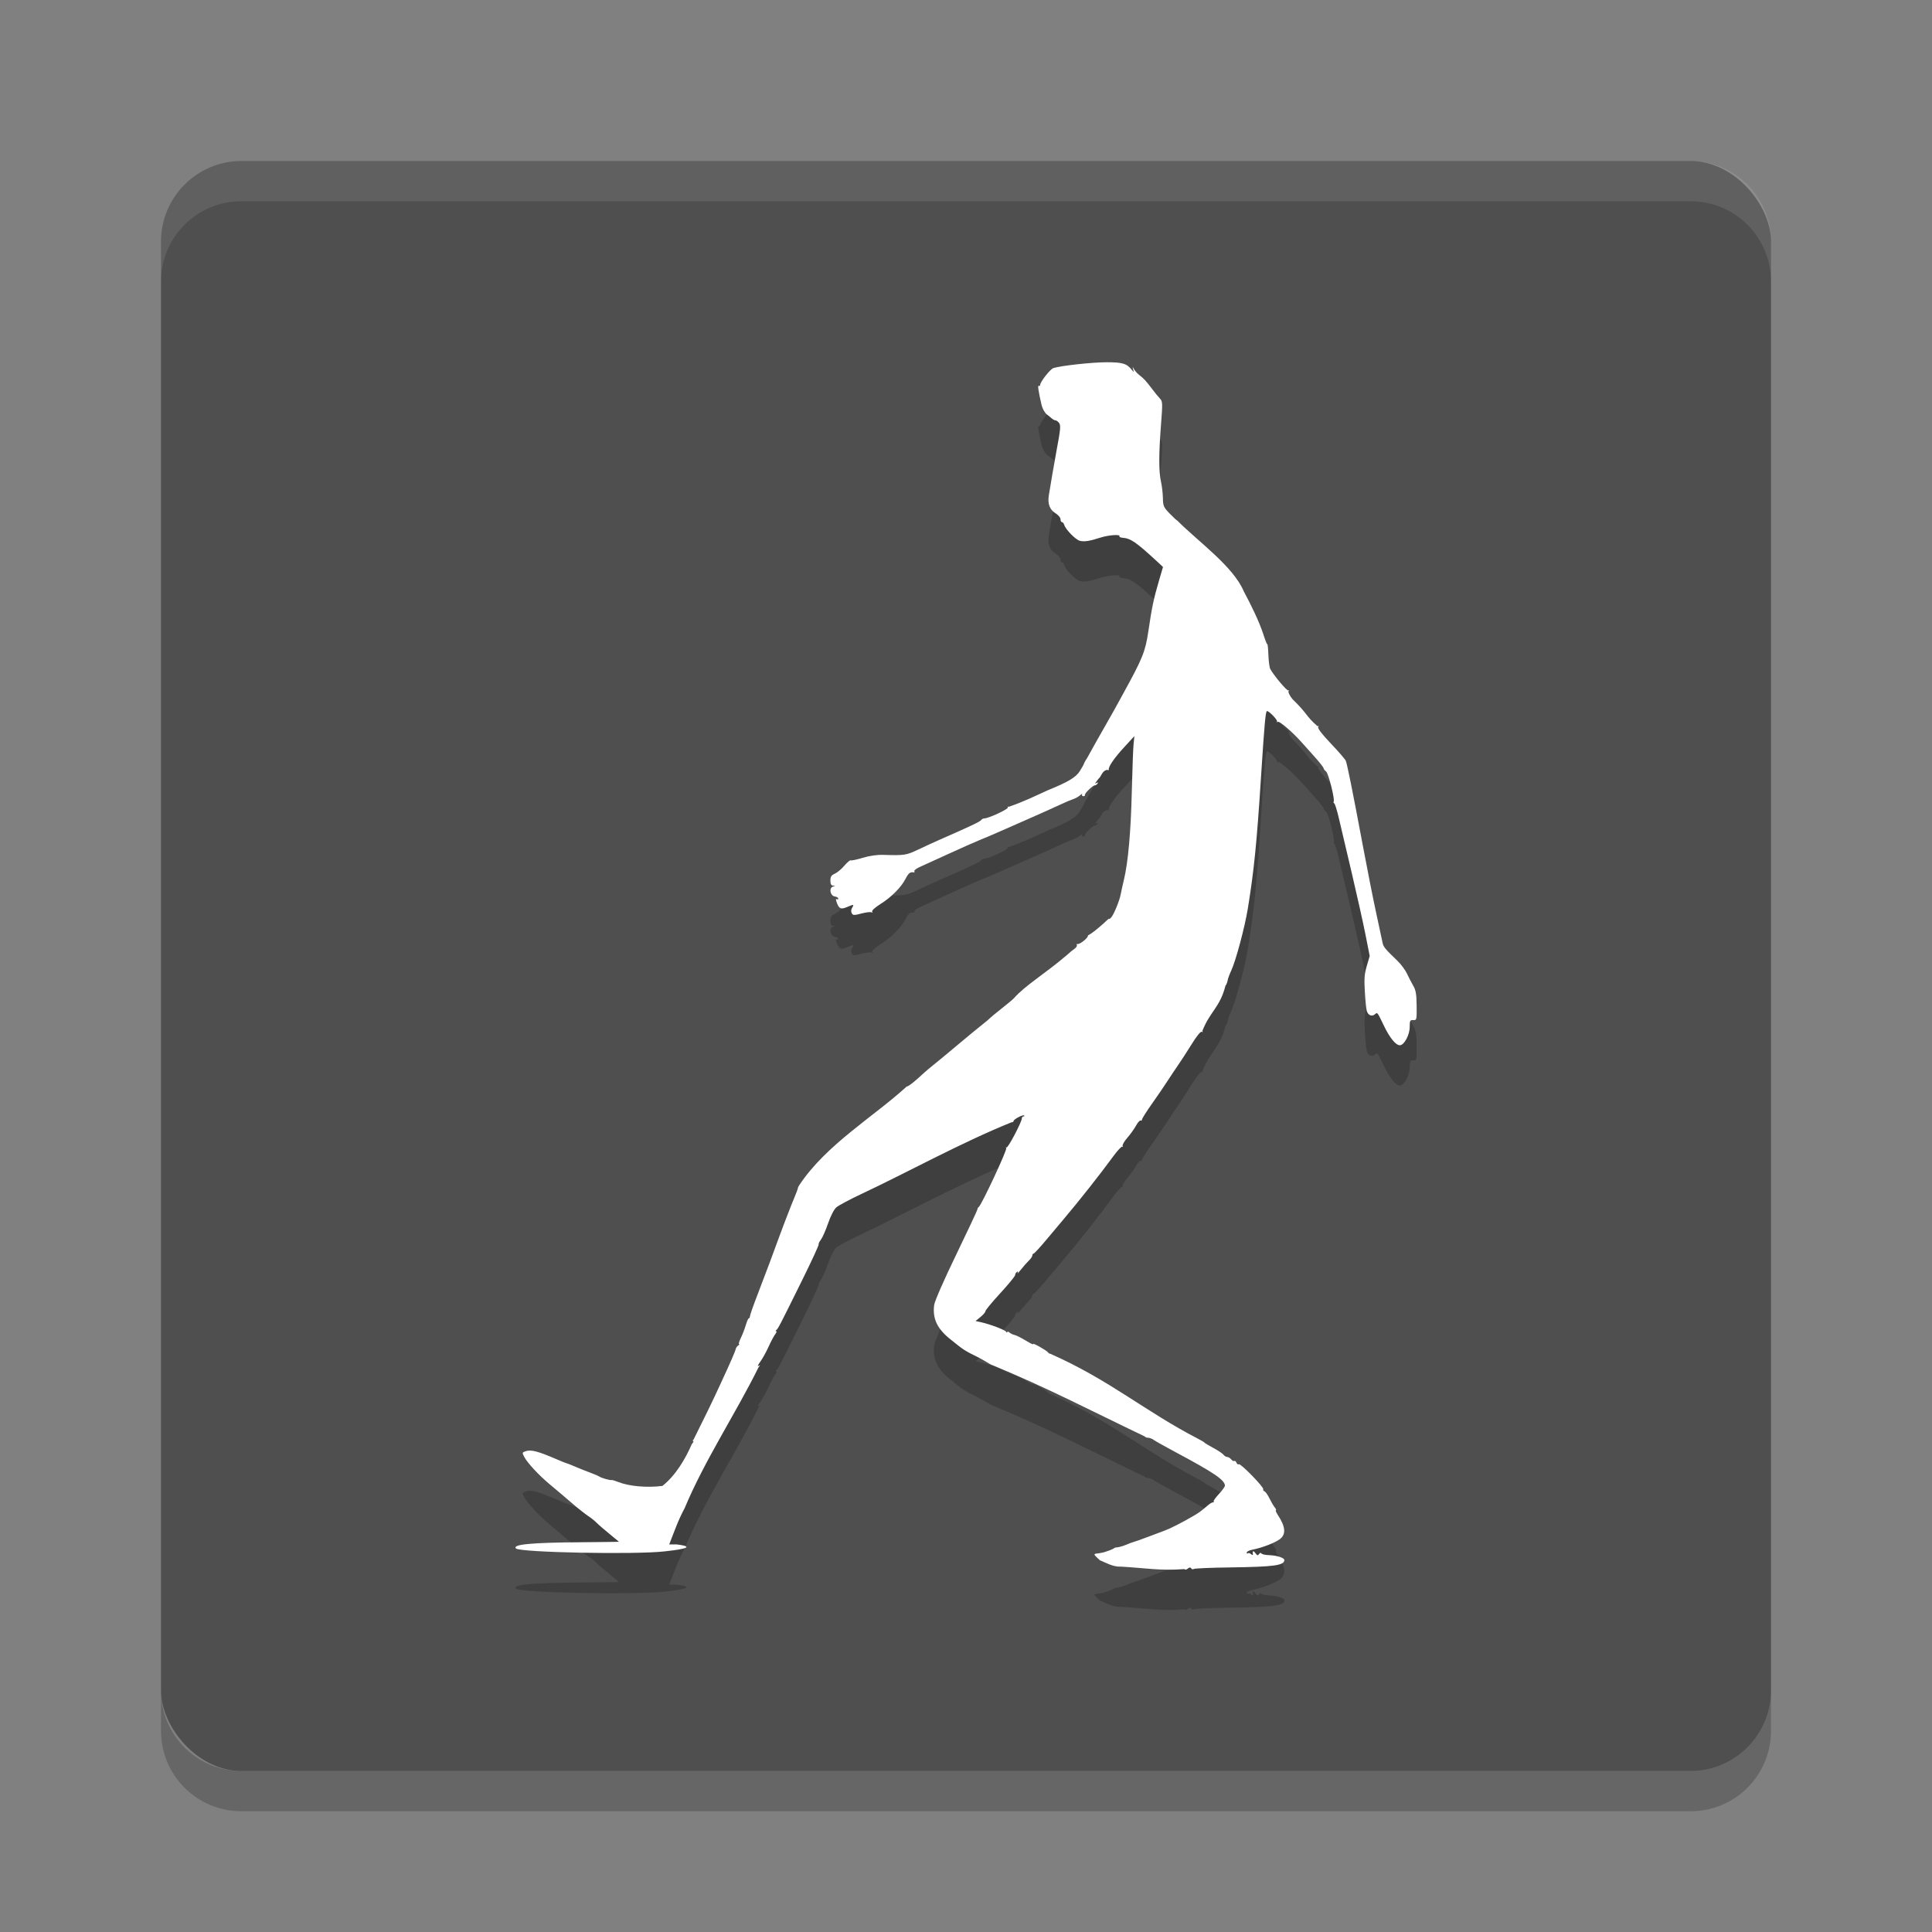 <svg xmlns="http://www.w3.org/2000/svg" width="48" height="48" version="1">
 <rect width="100%" height="100%" fill="#808080" stroke="none"/>
 <rect fill="#4f4f4f" width="40" height="40" x="4" y="4" rx="2" ry="2"/>
 <path fill="#fff" opacity=".1" d="m6 4c-1.108 0-2 0.892-2 2v1c0-1.108 0.892-2 2-2h36c1.108 0 2 0.892 2 2v-1c0-1.108-0.892-2-2-2h-36z"/>
 <path opacity=".2" d="m6 45c-1.108 0-2-0.892-2-2v-1c0 1.108 0.892 2 2 2h36c1.108 0 2-0.892 2-2v1c0 1.108-0.892 2-2 2h-36z"/>
 <path style="opacity:0.2" d="m 27.834,39.924 c -0.198,0 -0.366,-0.103 -0.506,-0.159 -0.263,-0.237 -0.108,-0.117 0.175,-0.224 -0.161,0.028 0.037,0.016 0.207,-0.093 0.059,0 0.174,-0.029 0.256,-0.064 0.082,-0.035 0.176,-0.07 0.209,-0.078 0.033,-0.008 0.183,-0.061 0.333,-0.118 0.15,-0.057 0.342,-0.129 0.428,-0.161 0.146,-0.054 0.412,-0.189 0.716,-0.365 0.132,-0.076 0.207,-0.132 0.363,-0.267 0.044,-0.038 0.098,-0.07 0.12,-0.07 0.022,0 0.03,-0.009 0.018,-0.022 -0.012,-0.012 0.047,-0.095 0.13,-0.184 0.083,-0.089 0.15,-0.183 0.15,-0.209 -0.004,-0.141 -0.277,-0.325 -1.244,-0.841 -0.246,-0.131 -0.482,-0.264 -0.524,-0.294 -0.042,-0.031 -0.106,-0.055 -0.143,-0.055 -0.036,0 -0.072,-0.015 -0.079,-0.031 -1.451,-0.695 -2.38,-1.188 -3.79,-1.774 -0.015,0 -0.111,-0.053 -0.213,-0.118 -0.264,-0.151 -0.406,-0.184 -0.64,-0.373 -0.021,-0.018 -0.106,-0.084 -0.187,-0.149 -0.328,-0.26 -0.448,-0.514 -0.404,-0.853 0.013,-0.097 0.24,-0.616 0.552,-1.26 0.292,-0.603 0.528,-1.108 0.525,-1.123 -0.003,-0.015 0.011,-0.038 0.03,-0.051 0.069,-0.047 0.709,-1.417 0.684,-1.463 -0.014,-0.025 -0.011,-0.032 0.006,-0.017 0.031,0.029 0.378,-0.627 0.381,-0.721 10e-4,-0.028 0.019,-0.05 0.041,-0.05 0.021,0 0.029,-0.01 0.017,-0.023 -0.028,-0.029 -0.263,0.094 -0.263,0.138 0,0.018 -0.024,0.032 -0.054,0.032 -1.239,0.499 -2.632,1.267 -3.723,1.778 -0.291,0.137 -0.573,0.287 -0.627,0.335 -0.058,0.051 -0.142,0.214 -0.205,0.398 -0.059,0.171 -0.139,0.353 -0.179,0.406 -0.04,0.052 -0.064,0.104 -0.054,0.115 0.01,0.011 -0.172,0.406 -0.405,0.878 -0.57,1.153 -0.602,1.215 -0.647,1.249 -0.021,0.016 -0.023,0.03 -0.004,0.03 0.019,0 0.01,0.032 -0.021,0.071 -0.031,0.038 -0.106,0.178 -0.166,0.311 -0.06,0.132 -0.154,0.302 -0.209,0.378 -0.055,0.075 -0.075,0.122 -0.044,0.103 0.048,-0.029 0.048,-0.025 0.002,0.034 -0.59,1.189 -1.332,2.296 -1.839,3.506 -0.153,0.281 -0.244,0.545 -0.38,0.894 h 0.183 c 0.616,0.075 -0.099,0.151 -0.303,0.174 -0.743,0.083 -3.592,0.026 -3.688,-0.073 -0.098,-0.101 0.378,-0.146 1.636,-0.155 0.508,-0.006 0.924,-0.008 0.924,-0.011 4.1e-5,0 -0.107,-0.091 -0.237,-0.196 -0.13,-0.106 -0.275,-0.231 -0.321,-0.278 -0.046,-0.047 -0.139,-0.121 -0.206,-0.165 -0.067,-0.044 -0.234,-0.174 -0.37,-0.291 -0.136,-0.116 -0.27,-0.231 -0.297,-0.254 -0.028,-0.023 -0.159,-0.134 -0.292,-0.245 -0.28,-0.236 -0.55,-0.527 -0.632,-0.681 -0.053,-0.101 -0.052,-0.11 0.03,-0.138 0.14,-0.049 0.305,-0.006 0.825,0.219 0.085,0.037 0.164,0.068 0.175,0.07 0.026,0.006 0.141,0.05 0.293,0.116 0.064,0.028 0.204,0.083 0.311,0.123 0.107,0.04 0.212,0.085 0.233,0.1 0.047,0.034 0.261,0.095 0.301,0.086 0.016,-0.006 0.095,0.02 0.175,0.051 0.267,0.105 0.707,0.144 1.091,0.095 0.34,-0.269 0.58,-0.693 0.728,-1.036 0.039,-0.044 0.055,-0.081 0.035,-0.081 -0.019,0 -0.016,-0.015 0.008,-0.03 0.228,-0.456 0.478,-0.962 0.674,-1.393 0.243,-0.524 0.364,-0.802 0.375,-0.859 0.006,-0.031 0.034,-0.071 0.062,-0.09 0.028,-0.018 0.038,-0.034 0.021,-0.034 -0.016,0 0.003,-0.068 0.044,-0.151 0.041,-0.083 0.096,-0.227 0.124,-0.321 0.027,-0.094 0.061,-0.17 0.076,-0.17 0.014,0 0.026,-0.022 0.027,-0.05 2.03e-4,-0.028 0.084,-0.267 0.186,-0.531 0.21,-0.546 0.417,-1.099 0.534,-1.424 0.043,-0.121 0.094,-0.257 0.112,-0.301 0.018,-0.044 0.071,-0.18 0.116,-0.301 0.046,-0.121 0.118,-0.302 0.16,-0.401 0.042,-0.099 0.079,-0.199 0.082,-0.221 0.003,-0.022 0.02,-0.058 0.037,-0.08 0.668,-1.008 1.849,-1.699 2.67,-2.451 0.018,0.011 0.136,-0.073 0.263,-0.188 0.126,-0.115 0.247,-0.223 0.269,-0.24 0.112,-0.088 0.588,-0.481 0.837,-0.692 0.157,-0.132 0.374,-0.311 0.483,-0.397 0.109,-0.086 0.207,-0.168 0.217,-0.182 0.011,-0.014 0.133,-0.115 0.272,-0.225 0.139,-0.109 0.282,-0.228 0.317,-0.264 0.296,-0.335 0.759,-0.595 1.337,-1.091 0.043,-0.041 0.117,-0.103 0.165,-0.136 0.048,-0.033 0.077,-0.077 0.065,-0.097 -0.012,-0.021 -0.005,-0.032 0.015,-0.026 0.058,0.017 0.285,-0.169 0.259,-0.213 0.128,-0.067 0.246,-0.175 0.388,-0.297 0.077,-0.077 0.14,-0.13 0.14,-0.118 0,0.013 0.023,0 0.05,-0.031 0.064,-0.068 0.209,-0.418 0.237,-0.575 0.012,-0.066 0.048,-0.228 0.08,-0.361 0.104,-0.431 0.172,-1.186 0.196,-2.187 0.013,-0.541 0.033,-1.073 0.044,-1.183 l 0.02,-0.201 -0.258,0.281 c -0.243,0.264 -0.394,0.485 -0.377,0.55 0.004,0.016 -0.017,0.019 -0.047,0.007 -0.095,0.024 -0.122,0.099 -0.174,0.185 -0.013,0.011 -0.05,0.055 -0.082,0.098 -0.046,0.061 -0.047,0.071 -0.004,0.044 0.037,-0.023 0.046,-0.019 0.027,0.013 -0.015,0.026 -0.046,0.046 -0.068,0.046 -0.053,0 -0.266,0.209 -0.246,0.242 0.009,0.014 -0.009,0.026 -0.039,0.026 -0.03,0 -0.044,-0.02 -0.031,-0.044 0.013,-0.024 -0.009,-0.014 -0.05,0.022 -0.041,0.036 -0.118,0.079 -0.172,0.096 -0.053,0.017 -0.202,0.08 -0.331,0.141 -0.129,0.061 -0.488,0.222 -0.798,0.358 -0.31,0.136 -0.66,0.29 -0.778,0.342 -0.118,0.052 -0.309,0.133 -0.426,0.18 -0.117,0.047 -0.458,0.199 -0.759,0.337 -0.301,0.138 -0.621,0.284 -0.711,0.324 -0.09,0.04 -0.155,0.088 -0.143,0.108 0.012,0.02 0.007,0.033 -0.011,0.03 -0.091,-0.016 -0.134,0.017 -0.204,0.154 -0.109,0.214 -0.355,0.463 -0.626,0.632 -0.135,0.085 -0.222,0.164 -0.207,0.189 0.015,0.024 0.008,0.032 -0.016,0.017 -0.023,-0.014 -0.135,0 -0.249,0.029 -0.183,0.049 -0.212,0.048 -0.242,-0.007 -0.021,-0.038 -0.018,-0.09 0.01,-0.135 0.054,-0.088 0.041,-0.09 -0.127,-0.018 -0.151,0.065 -0.198,0.044 -0.254,-0.109 -0.026,-0.071 -0.027,-0.103 -0.003,-0.087 0.021,0.014 0.039,0.007 0.039,-0.015 0,-0.022 -0.039,-0.045 -0.088,-0.052 -0.114,-0.017 -0.148,-0.217 -0.041,-0.245 0.065,-0.017 0.065,-0.019 0.002,-0.023 -0.049,-0.006 -0.068,-0.039 -0.068,-0.127 0,-0.096 0.024,-0.133 0.11,-0.171 0.06,-0.026 0.167,-0.116 0.237,-0.199 0.07,-0.083 0.141,-0.142 0.157,-0.132 0.016,0.01 0.15,-0.018 0.298,-0.063 0.17,-0.052 0.36,-0.079 0.521,-0.073 0.514,0.016 0.562,0.009 0.856,-0.131 0.16,-0.076 0.406,-0.189 0.545,-0.25 0.738,-0.323 0.995,-0.445 1.02,-0.482 0.015,-0.023 0.05,-0.042 0.078,-0.043 0.108,0 0.61,-0.235 0.587,-0.273 -0.013,-0.022 -0.005,-0.028 0.018,-0.014 0.376,-0.129 0.623,-0.253 0.975,-0.413 0.5,-0.203 0.694,-0.318 0.792,-0.472 0.054,-0.084 0.103,-0.171 0.108,-0.193 0.006,-0.022 0.041,-0.085 0.079,-0.14 0.312,-0.571 0.611,-1.068 0.898,-1.604 0.478,-0.869 0.545,-1.035 0.62,-1.539 0.091,-0.612 0.131,-0.8 0.26,-1.244 L 28.891,15.087 28.733,14.941 C 28.216,14.46 28.09,14.374 27.878,14.359 c -0.046,-0.006 -0.076,-0.02 -0.066,-0.036 0.032,-0.053 -0.272,-0.031 -0.473,0.034 -0.268,0.087 -0.402,0.107 -0.511,0.079 -0.103,-0.026 -0.351,-0.278 -0.386,-0.392 -0.012,-0.039 -0.038,-0.072 -0.058,-0.072 -0.02,0 -0.036,-0.032 -0.036,-0.072 0,-0.039 -0.054,-0.104 -0.119,-0.144 -0.148,-0.09 -0.204,-0.234 -0.172,-0.445 0.024,-0.16 0.15,-0.89 0.194,-1.125 0.099,-0.524 0.107,-0.621 0.059,-0.681 -0.027,-0.034 -0.065,-0.061 -0.085,-0.061 -0.02,0 -0.057,-0.018 -0.083,-0.04 -0.026,-0.022 -0.087,-0.072 -0.136,-0.11 -0.049,-0.039 -0.106,-0.142 -0.127,-0.231 -0.079,-0.339 -0.103,-0.499 -0.07,-0.478 0.019,0.012 0.034,0 0.034,-0.02 0,-0.076 0.251,-0.396 0.331,-0.421 0.187,-0.059 0.962,-0.144 1.321,-0.144 0.401,0 0.503,0.032 0.634,0.199 0.042,0.054 0.046,0.051 0.026,-0.018 -0.022,-0.08 -0.022,-0.08 0.026,0 0.027,0.044 0.084,0.106 0.127,0.138 0.101,0.075 0.173,0.153 0.317,0.345 0.064,0.086 0.15,0.191 0.191,0.234 0.071,0.074 0.072,0.107 0.029,0.663 -0.055,0.713 -0.055,1.168 7.79e-4,1.408 0.023,0.099 0.044,0.28 0.047,0.401 0.004,0.203 0.018,0.234 0.17,0.391 0.091,0.094 0.175,0.171 0.186,0.171 0.528,0.53 1.391,1.139 1.652,1.757 0.177,0.332 0.374,0.727 0.485,1.062 0.047,0.149 0.092,0.264 0.101,0.255 0.009,-0.008 0.021,0.11 0.027,0.265 0.006,0.154 0.026,0.311 0.045,0.347 0.081,0.155 0.423,0.562 0.452,0.536 0.017,-0.016 0.019,-0.007 0.004,0.019 -0.015,0.026 0.03,0.116 0.101,0.201 0.401,0.389 0.304,0.393 0.62,0.67 0.028,-0.018 0.034,-0.01 0.015,0.02 -0.018,0.031 0.098,0.181 0.315,0.409 0.189,0.198 0.356,0.391 0.371,0.429 0.036,0.09 0.174,0.776 0.421,2.095 0.109,0.585 0.261,1.352 0.338,1.705 0.076,0.353 0.147,0.682 0.157,0.731 0.019,0.092 0.073,0.157 0.361,0.432 0.092,0.088 0.2,0.233 0.241,0.321 0.041,0.088 0.111,0.224 0.156,0.301 0.066,0.113 0.083,0.21 0.086,0.501 0.004,0.35 9.73e-4,0.361 -0.084,0.356 -0.078,-0.006 -0.088,0.014 -0.088,0.168 0,0.2 -0.137,0.455 -0.245,0.457 -0.102,0 -0.251,-0.181 -0.403,-0.499 -0.16,-0.334 -0.153,-0.325 -0.221,-0.267 -0.073,0.062 -0.167,0.02 -0.198,-0.088 -0.014,-0.048 -0.036,-0.264 -0.048,-0.48 -0.019,-0.318 -0.01,-0.439 0.049,-0.638 l 0.072,-0.246 -0.104,-0.526 c -0.057,-0.289 -0.21,-0.977 -0.34,-1.528 -0.13,-0.551 -0.274,-1.164 -0.321,-1.363 -0.046,-0.199 -0.098,-0.367 -0.116,-0.375 -0.017,-0.007 -0.024,-0.026 -0.014,-0.042 0.034,-0.056 -0.13,-0.705 -0.189,-0.75 -0.033,-0.025 -0.061,-0.062 -0.062,-0.081 -4.87e-4,-0.02 -0.098,-0.144 -0.216,-0.276 -0.119,-0.132 -0.264,-0.295 -0.323,-0.361 -0.242,-0.271 -0.557,-0.541 -0.6,-0.516 -0.025,0.015 -0.033,0.013 -0.018,-0.006 0.026,-0.03 -0.192,-0.26 -0.248,-0.261 -0.036,0 -0.063,0.296 -0.151,1.664 -0.104,1.624 -0.173,2.304 -0.327,3.25 -0.076,0.463 -0.299,1.297 -0.413,1.539 -0.042,0.089 -0.081,0.198 -0.088,0.241 -0.006,0.043 -0.031,0.103 -0.054,0.132 -0.136,0.536 -0.385,0.639 -0.574,1.122 0.018,0.029 0.012,0.037 -0.014,0.02 -0.026,-0.016 -0.125,0.105 -0.249,0.305 -0.113,0.182 -0.263,0.413 -0.332,0.513 -0.069,0.099 -0.19,0.28 -0.268,0.401 -0.078,0.121 -0.253,0.378 -0.389,0.57 -0.136,0.192 -0.248,0.369 -0.248,0.393 0,0.024 -0.015,0.034 -0.033,0.023 -0.018,-0.011 -0.07,0.046 -0.115,0.128 -0.045,0.082 -0.144,0.219 -0.219,0.305 -0.075,0.086 -0.126,0.176 -0.112,0.201 0.013,0.025 0.01,0.031 -0.007,0.015 -0.017,-0.016 -0.121,0.094 -0.23,0.244 -0.309,0.425 -0.855,1.116 -1.224,1.551 -0.056,0.066 -0.242,0.287 -0.412,0.491 -0.17,0.204 -0.323,0.371 -0.34,0.371 -0.017,0 -0.031,0.02 -0.031,0.045 0,0.025 -0.039,0.084 -0.088,0.13 -0.048,0.046 -0.138,0.148 -0.198,0.225 -0.061,0.077 -0.098,0.115 -0.081,0.084 0.019,-0.037 0.014,-0.047 -0.016,-0.028 -0.025,0.016 -0.045,0.05 -0.045,0.078 0,0.027 -0.166,0.229 -0.368,0.449 -0.203,0.22 -0.369,0.421 -0.37,0.447 -6.09e-4,0.026 -0.056,0.092 -0.124,0.146 l -0.122,0.099 0.132,0.029 c 0.224,0.049 0.597,0.19 0.627,0.237 0.016,0.025 0.029,0.028 0.029,0.009 4.14e-4,-0.019 0.025,-0.015 0.055,0.011 0.03,0.026 0.088,0.053 0.128,0.061 0.04,0.008 0.166,0.071 0.279,0.14 0.113,0.069 0.195,0.108 0.182,0.086 -0.028,-0.047 0.339,0.159 0.372,0.209 0.013,0.02 0.035,0.033 0.05,0.03 1.468,0.647 2.368,1.439 3.661,2.106 0.086,0.044 0.164,0.09 0.175,0.104 0.011,0.014 0.11,0.074 0.221,0.133 0.111,0.059 0.223,0.134 0.248,0.166 0.025,0.032 0.068,0.057 0.095,0.057 0.027,0 0.07,0.026 0.097,0.059 0.026,0.032 0.062,0.05 0.078,0.04 0.017,-0.011 0.041,0.009 0.054,0.043 0.013,0.034 0.04,0.052 0.06,0.039 0.043,-0.027 0.632,0.577 0.605,0.622 -0.01,0.017 0.004,0.039 0.03,0.05 0.027,0.011 0.083,0.09 0.124,0.175 0.042,0.085 0.101,0.187 0.132,0.225 0.031,0.038 0.044,0.07 0.028,0.07 -0.015,0 0.005,0.05 0.044,0.11 0.199,0.302 0.214,0.491 0.051,0.611 -0.126,0.092 -0.443,0.214 -0.673,0.258 -0.08,0.015 -0.146,0.048 -0.146,0.073 0,0.025 0.012,0.033 0.026,0.018 0.014,-0.015 0.05,-0.006 0.08,0.02 0.03,0.026 0.051,0.03 0.048,0.009 -0.017,-0.092 0.007,-0.106 0.06,-0.034 0.046,0.063 0.064,0.067 0.092,0.023 0.021,-0.032 0.044,-0.038 0.058,-0.015 0.013,0.022 0.1,0.041 0.193,0.043 0.187,0.006 0.377,0.065 0.377,0.121 0,0.135 -0.256,0.169 -1.351,0.184 -0.47,0.006 -0.874,0.023 -0.897,0.038 -0.023,0.015 -0.053,0.008 -0.067,-0.016 -0.018,-0.029 -0.044,-0.027 -0.083,0.007 -0.034,0.029 -0.068,0.034 -0.084,0.012 -0.589,0.048 -0.99,-0.029 -1.594,-0.062 z"/>
 <path style="fill:#ffffff" d="m 27.834,38.924 c -0.198,0 -0.366,-0.103 -0.506,-0.159 -0.263,-0.237 -0.108,-0.117 0.175,-0.224 -0.161,0.028 0.037,0.016 0.207,-0.093 0.059,0 0.174,-0.029 0.256,-0.064 0.082,-0.035 0.176,-0.07 0.209,-0.078 0.033,-0.008 0.183,-0.061 0.333,-0.118 0.15,-0.057 0.342,-0.129 0.428,-0.161 0.146,-0.054 0.412,-0.189 0.716,-0.365 0.132,-0.076 0.207,-0.132 0.363,-0.267 0.044,-0.038 0.098,-0.07 0.12,-0.07 0.022,0 0.03,-0.009 0.018,-0.022 -0.012,-0.012 0.047,-0.095 0.13,-0.184 0.083,-0.089 0.15,-0.183 0.15,-0.209 -0.004,-0.141 -0.277,-0.325 -1.244,-0.841 -0.246,-0.131 -0.482,-0.264 -0.524,-0.294 -0.042,-0.031 -0.106,-0.055 -0.143,-0.055 -0.036,0 -0.072,-0.015 -0.079,-0.031 -1.451,-0.695 -2.38,-1.188 -3.79,-1.774 -0.015,0 -0.111,-0.053 -0.213,-0.118 -0.264,-0.151 -0.406,-0.184 -0.64,-0.373 -0.021,-0.018 -0.106,-0.084 -0.187,-0.149 -0.328,-0.26 -0.448,-0.514 -0.404,-0.853 0.013,-0.097 0.24,-0.616 0.552,-1.26 0.292,-0.603 0.528,-1.108 0.525,-1.123 -0.003,-0.015 0.011,-0.038 0.03,-0.051 0.069,-0.047 0.709,-1.417 0.684,-1.463 -0.014,-0.025 -0.011,-0.032 0.006,-0.017 0.031,0.029 0.378,-0.627 0.381,-0.721 10e-4,-0.028 0.019,-0.05 0.041,-0.05 0.021,0 0.029,-0.01 0.017,-0.023 -0.028,-0.029 -0.263,0.094 -0.263,0.138 0,0.018 -0.024,0.032 -0.054,0.032 -1.239,0.499 -2.632,1.267 -3.723,1.778 -0.291,0.137 -0.573,0.287 -0.627,0.335 -0.058,0.051 -0.142,0.214 -0.205,0.398 -0.059,0.171 -0.139,0.353 -0.179,0.406 -0.04,0.052 -0.064,0.104 -0.054,0.115 0.01,0.011 -0.172,0.406 -0.405,0.878 -0.57,1.153 -0.602,1.215 -0.647,1.249 -0.021,0.016 -0.023,0.03 -0.004,0.03 0.019,0 0.01,0.032 -0.021,0.071 -0.031,0.038 -0.106,0.178 -0.166,0.311 -0.06,0.132 -0.154,0.302 -0.209,0.378 -0.055,0.075 -0.075,0.122 -0.044,0.103 0.048,-0.029 0.048,-0.025 0.002,0.034 -0.59,1.189 -1.332,2.296 -1.839,3.506 -0.153,0.281 -0.244,0.545 -0.38,0.894 h 0.183 c 0.616,0.075 -0.099,0.151 -0.303,0.174 -0.743,0.083 -3.592,0.026 -3.688,-0.073 -0.098,-0.101 0.378,-0.146 1.636,-0.155 0.508,-0.006 0.924,-0.008 0.924,-0.011 4.1e-5,0 -0.107,-0.091 -0.237,-0.196 -0.13,-0.106 -0.275,-0.231 -0.321,-0.278 -0.046,-0.047 -0.139,-0.121 -0.206,-0.165 -0.067,-0.044 -0.234,-0.174 -0.37,-0.291 -0.136,-0.116 -0.27,-0.231 -0.297,-0.254 -0.028,-0.023 -0.159,-0.134 -0.292,-0.245 -0.28,-0.236 -0.55,-0.527 -0.632,-0.681 -0.053,-0.101 -0.052,-0.11 0.03,-0.138 0.14,-0.049 0.305,-0.006 0.825,0.219 0.085,0.037 0.164,0.068 0.175,0.07 0.026,0.006 0.141,0.05 0.293,0.116 0.064,0.028 0.204,0.083 0.311,0.123 0.107,0.04 0.212,0.085 0.233,0.1 0.047,0.034 0.261,0.095 0.301,0.086 0.016,-0.006 0.095,0.02 0.175,0.051 0.267,0.105 0.707,0.144 1.091,0.095 0.34,-0.269 0.58,-0.693 0.728,-1.036 0.039,-0.044 0.055,-0.081 0.035,-0.081 -0.019,0 -0.016,-0.015 0.008,-0.03 0.228,-0.456 0.478,-0.962 0.674,-1.393 0.243,-0.524 0.364,-0.802 0.375,-0.859 0.006,-0.031 0.034,-0.071 0.062,-0.09 0.028,-0.018 0.038,-0.034 0.021,-0.034 -0.016,0 0.003,-0.068 0.044,-0.151 0.041,-0.083 0.096,-0.227 0.124,-0.321 0.027,-0.094 0.061,-0.17 0.076,-0.17 0.014,0 0.026,-0.022 0.027,-0.05 2.03e-4,-0.028 0.084,-0.267 0.186,-0.531 0.21,-0.546 0.417,-1.099 0.534,-1.424 0.043,-0.121 0.094,-0.257 0.112,-0.301 0.018,-0.044 0.071,-0.18 0.116,-0.301 0.046,-0.121 0.118,-0.302 0.16,-0.401 0.042,-0.099 0.079,-0.199 0.082,-0.221 0.003,-0.022 0.02,-0.058 0.037,-0.08 0.668,-1.008 1.849,-1.699 2.67,-2.451 0.018,0.011 0.136,-0.073 0.263,-0.188 0.126,-0.115 0.247,-0.223 0.269,-0.24 0.112,-0.088 0.588,-0.481 0.837,-0.692 0.157,-0.132 0.374,-0.311 0.483,-0.397 0.109,-0.086 0.207,-0.168 0.217,-0.182 0.011,-0.014 0.133,-0.115 0.272,-0.225 0.139,-0.109 0.282,-0.228 0.317,-0.264 0.296,-0.335 0.759,-0.595 1.337,-1.091 0.043,-0.041 0.117,-0.103 0.165,-0.136 0.048,-0.033 0.077,-0.077 0.065,-0.097 -0.012,-0.021 -0.005,-0.032 0.015,-0.026 0.058,0.017 0.285,-0.169 0.259,-0.213 0.128,-0.067 0.246,-0.175 0.388,-0.297 0.077,-0.077 0.14,-0.13 0.14,-0.118 0,0.013 0.023,0 0.05,-0.031 0.064,-0.068 0.209,-0.418 0.237,-0.575 0.012,-0.066 0.048,-0.228 0.08,-0.361 0.104,-0.431 0.172,-1.186 0.196,-2.187 0.013,-0.541 0.033,-1.073 0.044,-1.183 l 0.02,-0.201 -0.258,0.281 c -0.243,0.264 -0.394,0.485 -0.377,0.55 0.004,0.016 -0.017,0.019 -0.047,0.007 -0.095,0.024 -0.122,0.099 -0.174,0.185 -0.013,0.011 -0.05,0.055 -0.082,0.098 -0.046,0.061 -0.047,0.071 -0.004,0.044 0.037,-0.023 0.046,-0.019 0.027,0.013 -0.015,0.026 -0.046,0.046 -0.068,0.046 -0.053,0 -0.266,0.209 -0.246,0.242 0.009,0.014 -0.009,0.026 -0.039,0.026 -0.03,0 -0.044,-0.02 -0.031,-0.044 0.013,-0.024 -0.009,-0.014 -0.05,0.022 -0.041,0.036 -0.118,0.079 -0.172,0.096 -0.053,0.017 -0.202,0.08 -0.331,0.141 -0.129,0.061 -0.488,0.222 -0.798,0.358 -0.31,0.136 -0.66,0.29 -0.778,0.342 -0.118,0.052 -0.309,0.133 -0.426,0.18 -0.117,0.047 -0.458,0.199 -0.759,0.337 -0.301,0.138 -0.621,0.284 -0.711,0.324 -0.09,0.04 -0.155,0.088 -0.143,0.108 0.012,0.02 0.007,0.033 -0.011,0.03 -0.091,-0.016 -0.134,0.017 -0.204,0.154 -0.109,0.214 -0.355,0.463 -0.626,0.632 -0.135,0.085 -0.222,0.164 -0.207,0.189 0.015,0.024 0.008,0.032 -0.016,0.017 -0.023,-0.014 -0.135,0 -0.249,0.029 -0.183,0.049 -0.212,0.048 -0.242,-0.007 -0.021,-0.038 -0.018,-0.09 0.01,-0.135 0.054,-0.088 0.041,-0.09 -0.127,-0.018 -0.151,0.065 -0.198,0.044 -0.254,-0.109 -0.026,-0.071 -0.027,-0.103 -0.003,-0.087 0.021,0.014 0.039,0.007 0.039,-0.015 0,-0.022 -0.039,-0.045 -0.088,-0.052 -0.114,-0.017 -0.148,-0.217 -0.041,-0.245 0.065,-0.017 0.065,-0.019 0.002,-0.023 -0.049,-0.006 -0.068,-0.039 -0.068,-0.127 0,-0.096 0.024,-0.133 0.11,-0.171 0.06,-0.026 0.167,-0.116 0.237,-0.199 0.07,-0.083 0.141,-0.142 0.157,-0.132 0.016,0.01 0.15,-0.018 0.298,-0.063 0.17,-0.052 0.36,-0.079 0.521,-0.073 0.514,0.016 0.562,0.009 0.856,-0.131 0.16,-0.076 0.406,-0.189 0.545,-0.25 0.738,-0.323 0.995,-0.445 1.02,-0.482 0.015,-0.023 0.05,-0.042 0.078,-0.043 0.108,0 0.61,-0.235 0.587,-0.273 -0.013,-0.022 -0.005,-0.028 0.018,-0.014 0.376,-0.129 0.623,-0.253 0.975,-0.413 0.5,-0.203 0.694,-0.318 0.792,-0.472 0.054,-0.084 0.103,-0.171 0.108,-0.193 0.006,-0.022 0.041,-0.085 0.079,-0.14 0.312,-0.571 0.611,-1.068 0.898,-1.604 0.478,-0.869 0.545,-1.035 0.62,-1.539 0.091,-0.612 0.131,-0.8 0.26,-1.244 l 0.104,-0.355 -0.158,-0.147 C 28.216,13.46 28.09,13.374 27.878,13.359 c -0.046,-0.006 -0.076,-0.02 -0.066,-0.036 0.032,-0.053 -0.272,-0.031 -0.473,0.034 -0.268,0.087 -0.402,0.107 -0.511,0.079 -0.103,-0.026 -0.351,-0.278 -0.386,-0.392 -0.012,-0.039 -0.038,-0.072 -0.058,-0.072 -0.02,0 -0.036,-0.032 -0.036,-0.072 0,-0.039 -0.054,-0.104 -0.119,-0.144 -0.148,-0.09 -0.204,-0.234 -0.172,-0.445 0.024,-0.16 0.15,-0.89 0.194,-1.125 0.099,-0.524 0.107,-0.621 0.059,-0.681 -0.027,-0.034 -0.065,-0.061 -0.085,-0.061 -0.02,0 -0.057,-0.018 -0.083,-0.04 -0.026,-0.022 -0.087,-0.072 -0.136,-0.11 C 25.956,10.255 25.899,10.151 25.878,10.063 25.799,9.724 25.776,9.564 25.808,9.585 c 0.019,0.012 0.034,0 0.034,-0.02 0,-0.076 0.251,-0.396 0.331,-0.421 0.187,-0.059 0.962,-0.144 1.321,-0.144 0.401,0 0.503,0.032 0.634,0.199 0.042,0.054 0.046,0.051 0.026,-0.018 -0.022,-0.08 -0.022,-0.08 0.026,0 0.027,0.044 0.084,0.106 0.127,0.138 0.101,0.075 0.173,0.153 0.317,0.345 0.064,0.086 0.15,0.191 0.191,0.234 0.071,0.074 0.072,0.107 0.029,0.663 -0.055,0.713 -0.055,1.168 7.79e-4,1.408 0.023,0.099 0.044,0.28 0.047,0.401 0.004,0.203 0.018,0.234 0.17,0.391 0.091,0.094 0.175,0.171 0.186,0.171 0.528,0.53 1.391,1.139 1.652,1.757 0.177,0.332 0.374,0.727 0.485,1.062 0.047,0.149 0.092,0.264 0.101,0.255 0.009,-0.008 0.021,0.11 0.027,0.265 0.006,0.154 0.026,0.311 0.045,0.347 0.081,0.155 0.423,0.562 0.452,0.536 0.017,-0.016 0.019,-0.007 0.004,0.019 -0.015,0.026 0.03,0.116 0.101,0.201 0.401,0.389 0.304,0.393 0.62,0.67 0.028,-0.018 0.034,-0.01 0.015,0.02 -0.018,0.031 0.098,0.181 0.315,0.409 0.189,0.198 0.356,0.391 0.371,0.429 0.036,0.09 0.174,0.776 0.421,2.095 0.109,0.585 0.261,1.352 0.338,1.705 0.076,0.353 0.147,0.682 0.157,0.731 0.019,0.092 0.073,0.157 0.361,0.432 0.092,0.088 0.2,0.233 0.241,0.321 0.041,0.088 0.111,0.224 0.156,0.301 0.066,0.113 0.083,0.21 0.086,0.501 0.004,0.35 9.73e-4,0.361 -0.084,0.356 -0.078,-0.006 -0.088,0.014 -0.088,0.168 0,0.2 -0.137,0.455 -0.245,0.457 -0.102,0 -0.251,-0.181 -0.403,-0.499 -0.16,-0.334 -0.153,-0.325 -0.221,-0.267 -0.073,0.062 -0.167,0.02 -0.198,-0.088 -0.014,-0.048 -0.036,-0.264 -0.048,-0.48 -0.019,-0.318 -0.01,-0.439 0.049,-0.638 l 0.072,-0.246 -0.104,-0.526 c -0.057,-0.289 -0.21,-0.977 -0.34,-1.528 -0.13,-0.551 -0.274,-1.164 -0.321,-1.363 -0.046,-0.199 -0.098,-0.367 -0.116,-0.375 -0.017,-0.007 -0.024,-0.026 -0.014,-0.042 0.034,-0.056 -0.13,-0.705 -0.189,-0.75 -0.033,-0.025 -0.061,-0.062 -0.062,-0.081 -4.87e-4,-0.02 -0.098,-0.144 -0.216,-0.276 -0.119,-0.132 -0.264,-0.295 -0.323,-0.361 -0.242,-0.271 -0.557,-0.541 -0.6,-0.516 -0.025,0.015 -0.033,0.013 -0.018,-0.006 0.026,-0.03 -0.192,-0.26 -0.248,-0.261 -0.036,0 -0.063,0.296 -0.151,1.664 -0.104,1.624 -0.173,2.304 -0.327,3.25 -0.076,0.463 -0.299,1.297 -0.413,1.539 -0.042,0.089 -0.081,0.198 -0.088,0.241 -0.006,0.043 -0.031,0.103 -0.054,0.132 -0.136,0.536 -0.385,0.639 -0.574,1.122 0.018,0.029 0.012,0.037 -0.014,0.02 -0.026,-0.016 -0.125,0.105 -0.249,0.305 -0.113,0.182 -0.263,0.413 -0.332,0.513 -0.069,0.099 -0.19,0.28 -0.268,0.401 -0.078,0.121 -0.253,0.378 -0.389,0.57 -0.136,0.192 -0.248,0.369 -0.248,0.393 0,0.024 -0.015,0.034 -0.033,0.023 -0.018,-0.011 -0.07,0.046 -0.115,0.128 -0.045,0.082 -0.144,0.219 -0.219,0.305 -0.075,0.086 -0.126,0.176 -0.112,0.201 0.013,0.025 0.01,0.031 -0.007,0.015 -0.017,-0.016 -0.121,0.094 -0.23,0.244 -0.309,0.425 -0.855,1.116 -1.224,1.551 -0.056,0.066 -0.242,0.287 -0.412,0.491 -0.17,0.204 -0.323,0.371 -0.34,0.371 -0.017,0 -0.031,0.02 -0.031,0.045 0,0.025 -0.039,0.084 -0.088,0.13 -0.048,0.046 -0.138,0.148 -0.198,0.225 -0.061,0.077 -0.098,0.115 -0.081,0.084 0.019,-0.037 0.014,-0.047 -0.016,-0.028 -0.025,0.016 -0.045,0.05 -0.045,0.078 0,0.027 -0.166,0.229 -0.368,0.449 -0.203,0.22 -0.369,0.421 -0.37,0.447 -6.09e-4,0.026 -0.056,0.092 -0.124,0.146 l -0.122,0.099 0.132,0.029 c 0.224,0.049 0.597,0.19 0.627,0.237 0.016,0.025 0.029,0.028 0.029,0.009 4.14e-4,-0.019 0.025,-0.015 0.055,0.011 0.03,0.026 0.088,0.053 0.128,0.061 0.04,0.008 0.166,0.071 0.279,0.14 0.113,0.069 0.195,0.108 0.182,0.086 -0.028,-0.047 0.339,0.159 0.372,0.209 0.013,0.02 0.035,0.033 0.05,0.03 1.468,0.647 2.368,1.439 3.661,2.106 0.086,0.044 0.164,0.09 0.175,0.104 0.011,0.014 0.11,0.074 0.221,0.133 0.111,0.059 0.223,0.134 0.248,0.166 0.025,0.032 0.068,0.057 0.095,0.057 0.027,0 0.07,0.026 0.097,0.059 0.026,0.032 0.062,0.05 0.078,0.04 0.017,-0.011 0.041,0.009 0.054,0.043 0.013,0.034 0.04,0.052 0.06,0.039 0.043,-0.027 0.632,0.577 0.605,0.622 -0.01,0.017 0.004,0.039 0.03,0.05 0.027,0.011 0.083,0.09 0.124,0.175 0.042,0.085 0.101,0.187 0.132,0.225 0.031,0.038 0.044,0.07 0.028,0.07 -0.015,0 0.005,0.05 0.044,0.11 0.199,0.302 0.214,0.491 0.051,0.611 -0.126,0.092 -0.443,0.214 -0.673,0.258 -0.08,0.015 -0.146,0.048 -0.146,0.073 0,0.025 0.012,0.033 0.026,0.018 0.014,-0.015 0.05,-0.006 0.08,0.02 0.03,0.026 0.051,0.03 0.048,0.009 -0.017,-0.092 0.007,-0.106 0.06,-0.034 0.046,0.063 0.064,0.067 0.092,0.023 0.021,-0.032 0.044,-0.038 0.058,-0.015 0.013,0.022 0.1,0.041 0.193,0.043 0.187,0.006 0.377,0.065 0.377,0.121 0,0.135 -0.256,0.169 -1.351,0.184 -0.47,0.006 -0.874,0.023 -0.897,0.038 -0.023,0.015 -0.053,0.008 -0.067,-0.016 -0.018,-0.029 -0.044,-0.027 -0.083,0.007 -0.034,0.029 -0.068,0.034 -0.084,0.012 -0.589,0.048 -0.99,-0.029 -1.594,-0.062 z"/>
</svg>
